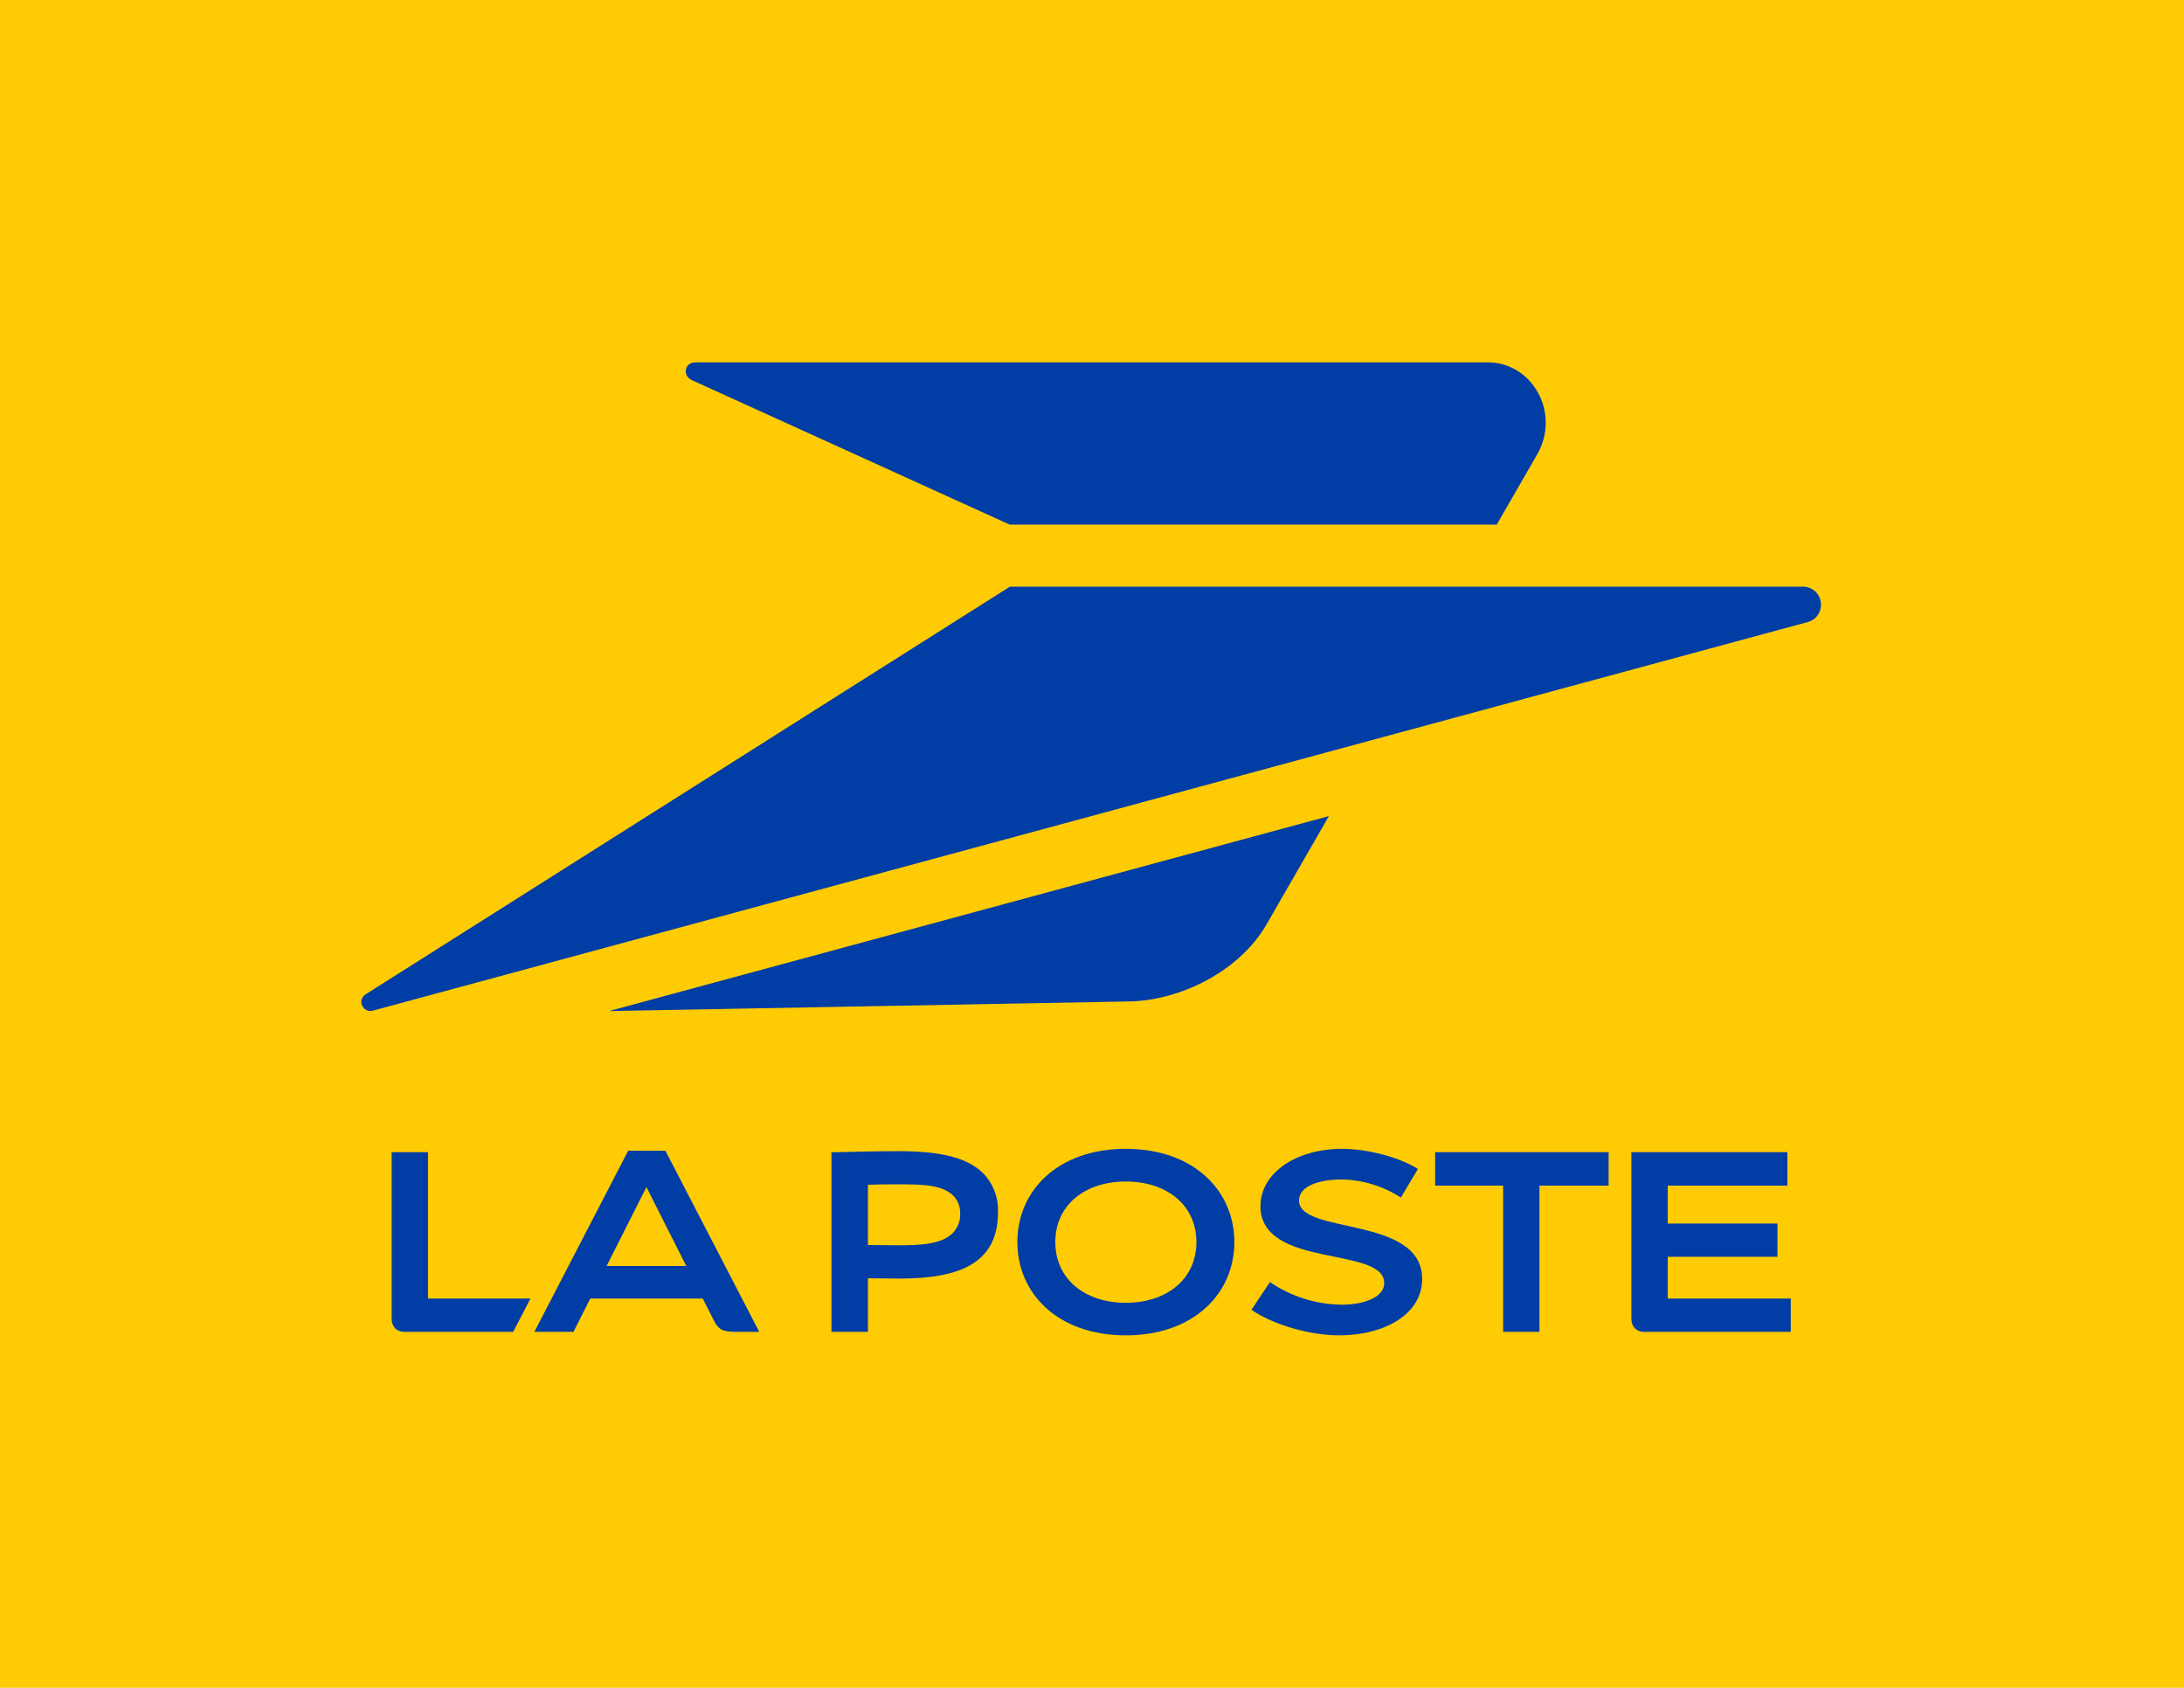 <svg xmlns="http://www.w3.org/2000/svg" viewBox="0 0.3 1496.7 1156.5"><style>.s1{fill:#003da5}</style><g><g><path d="M1496.7 1156.8H0V.3h1496.7z" style="fill:#ffcb05"/><path d="M476.5 248.6h543.2c30.2 0 50.2 34.5 33.6 63.3l-27.6 47.9H692l-217.8-99c-6.8-3.1-5-12.2 2.3-12.2zm215.6 153.7h543.5c6.3 0 12.3 4.9 12.3 12.3 0 6.5-4.4 10.7-8.9 11.9L255.6 692.8c-6.4 1.8-11-6.5-5.6-10.8zm218.6 157.2-42.8 74.3c-18.5 32.1-59.1 52-93.7 52.7l-356.8 6.6z" class="s1"/><path fill-rule="evenodd" d="M520.3 912.9H506c-9.7 0-13.1-.5-16.8-7.8l-7.6-15h-77.1L393 912.9h-26.8l64.3-124.1H456zm-50-45.1L443 813.7l-27.3 54.1z" class="s1"/><path fill-rule="evenodd" d="M594.8 876.2v36.7h-25v-123c13.1-.3 30.8-.8 45.4-.8 28.5 0 47.4 4 58.7 15.3 6.9 7.2 10.5 16.9 10 26.8 0 35.5-27.7 45.2-67.3 45.2-5.4 0-15.5-.2-21.8-.2zm0-22.8c6.2.1 14.1.2 19.6.2 16 0 30.6-.5 38.4-8.3 3.6-3.6 5.5-8.6 5.2-13.7.1-4.2-1.4-8.3-4.2-11.5-7.8-7.8-19.2-8.3-39.4-8.3-5.5 0-13.4.1-19.6.3z" class="s1"/><path fill-rule="evenodd" d="M845.9 851.4c0 35.2-27.8 63.9-74.4 63.9-46.6 0-74.3-28.7-74.3-63.9s27.7-63.9 74.3-63.9c46.6 0 74.4 28.7 74.4 63.9zm-74.4-41.5c-28.2 0-48.3 16.3-48.3 41.5s20.1 41.6 48.3 41.6c28.3 0 48.4-16.4 48.4-41.6 0-25.2-20.1-41.5-48.4-41.5z" class="s1"/><path d="M960 820.9c-12.1-7.9-26.3-12.2-40.8-12.4-15 0-29 4.4-29 14.4 0 23.7 84.4 10.1 84.4 53.8 0 24.2-25.9 38.6-56.9 38.6-19.8 0-44.7-7-60.1-17.5l12.7-19c14.6 10 31.9 15.4 49.6 15.5 13.2 0 28.7-4.4 28.7-14.8 0-25.6-84.8-9.6-84.8-52.7 0-22.9 24.6-39.3 55.9-39.3 16.6 0 38.5 5.3 52 13.8z" class="s1"/><path d="M1102.4 812.7H1055v100.2h-24.9V812.7h-46.6v-22.9h118.9z" class="s1"/><path d="M1224.9 789.8v22.9h-82v26h75.2v22.8h-75.2v28.6h84.3v22.8h-100.3c-5.7 0-8.9-3.7-8.9-8.9V789.8zM293.3 890.1h70.2l-11.8 22.8h-74.4c-5.7 0-8.9-3.7-8.9-8.9V789.8h24.9z" class="s1"/></g></g></svg>
